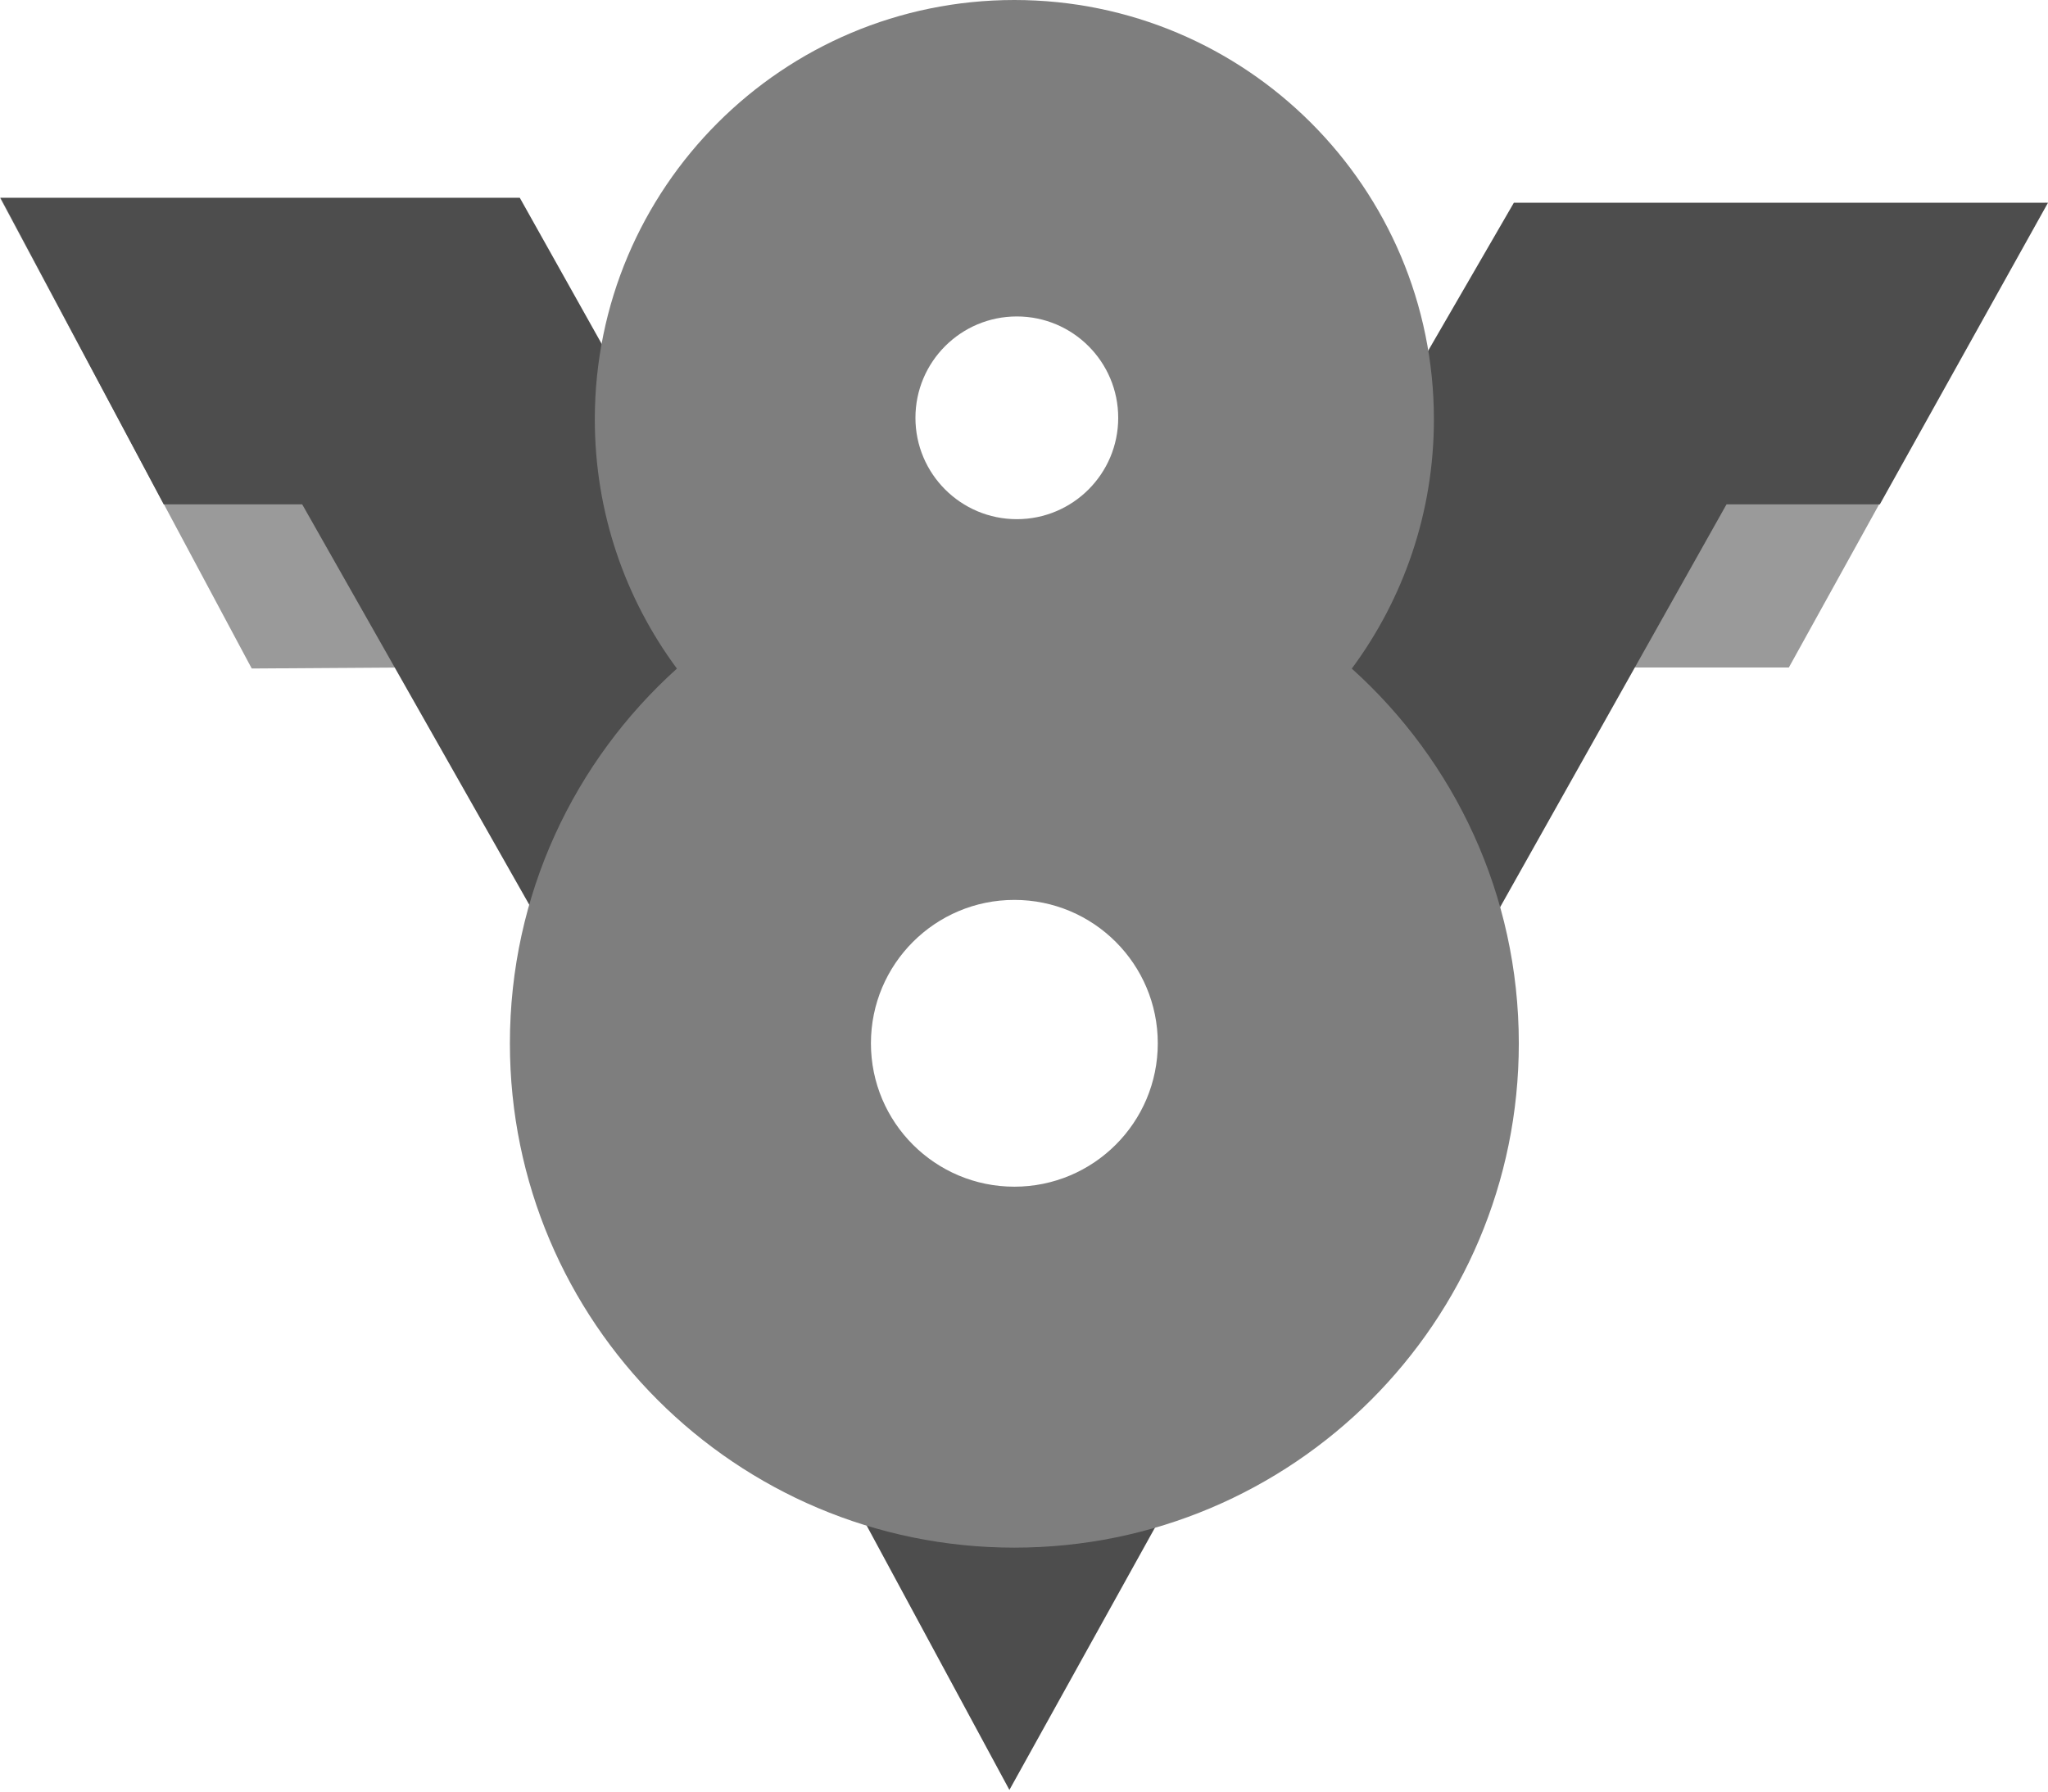<?xml version="1.0" encoding="UTF-8" standalone="no"?>
<svg width="256px" height="224px" viewBox="0 0 256 224" version="1.1" xmlns="http://www.w3.org/2000/svg" xmlns:xlink="http://www.w3.org/1999/xlink" preserveAspectRatio="xMidYMid">
	<g>
		<path d="M0,24.728 L31.467,83.582 L50.26,83.458 L50.26,41.42 L0,24.728 Z" fill="#9a9a9a"></path>
		<path d="M205.06,41.42 L203.143,83.458 L223.606,83.458 L255.753,25.347 L205.06,41.42 Z" fill="#9a9a9a"></path>
		<path d="M189.234,25.347 L148.432,95.822 L105.157,96.44 L64.974,24.728 L0.062,24.728 L20.463,63.057 L37.773,63.057 L71.774,123.023 L126.176,223.791 L179.342,127.969 L215.816,63.057 L234.981,63.057 L256,25.347 L189.234,25.347 L189.234,25.347 Z M126.485,153.934 C113.682,153.934 103.303,143.555 103.303,130.751 C103.303,117.948 113.682,107.568 126.485,107.568 C139.289,107.568 149.668,117.948 149.668,130.751 C149.668,143.555 139.289,153.934 126.485,153.934 L126.485,153.934 Z" fill="#4d4d4d"></path>
		<path d="M168.974,83.594 C175.424,74.882 179.238,64.103 179.238,52.432 C179.238,23.475 155.758,0 126.794,0 C97.831,0 74.351,23.475 74.351,52.432 C74.351,64.103 78.165,74.882 84.615,83.594 C71.797,95.133 63.737,111.853 63.737,130.456 C63.737,165.274 91.969,193.499 126.794,193.499 C161.62,193.499 189.852,165.274 189.852,130.456 C189.852,111.853 181.792,95.133 168.974,83.594 L168.974,83.594 Z M127.104,39.565 C134.103,39.565 139.777,45.239 139.777,52.239 C139.777,59.238 134.103,64.912 127.104,64.912 C120.104,64.912 114.43,59.238 114.43,52.239 C114.43,45.239 120.104,39.565 127.104,39.565 L127.104,39.565 Z M126.794,148.37 C116.893,148.37 108.866,140.343 108.866,130.442 C108.866,120.541 116.893,112.514 126.794,112.514 C136.696,112.514 144.723,120.541 144.723,130.442 C144.723,140.343 136.696,148.37 126.794,148.37 L126.794,148.37 Z" fill="#7e7e7e"></path>
	</g>
</svg>